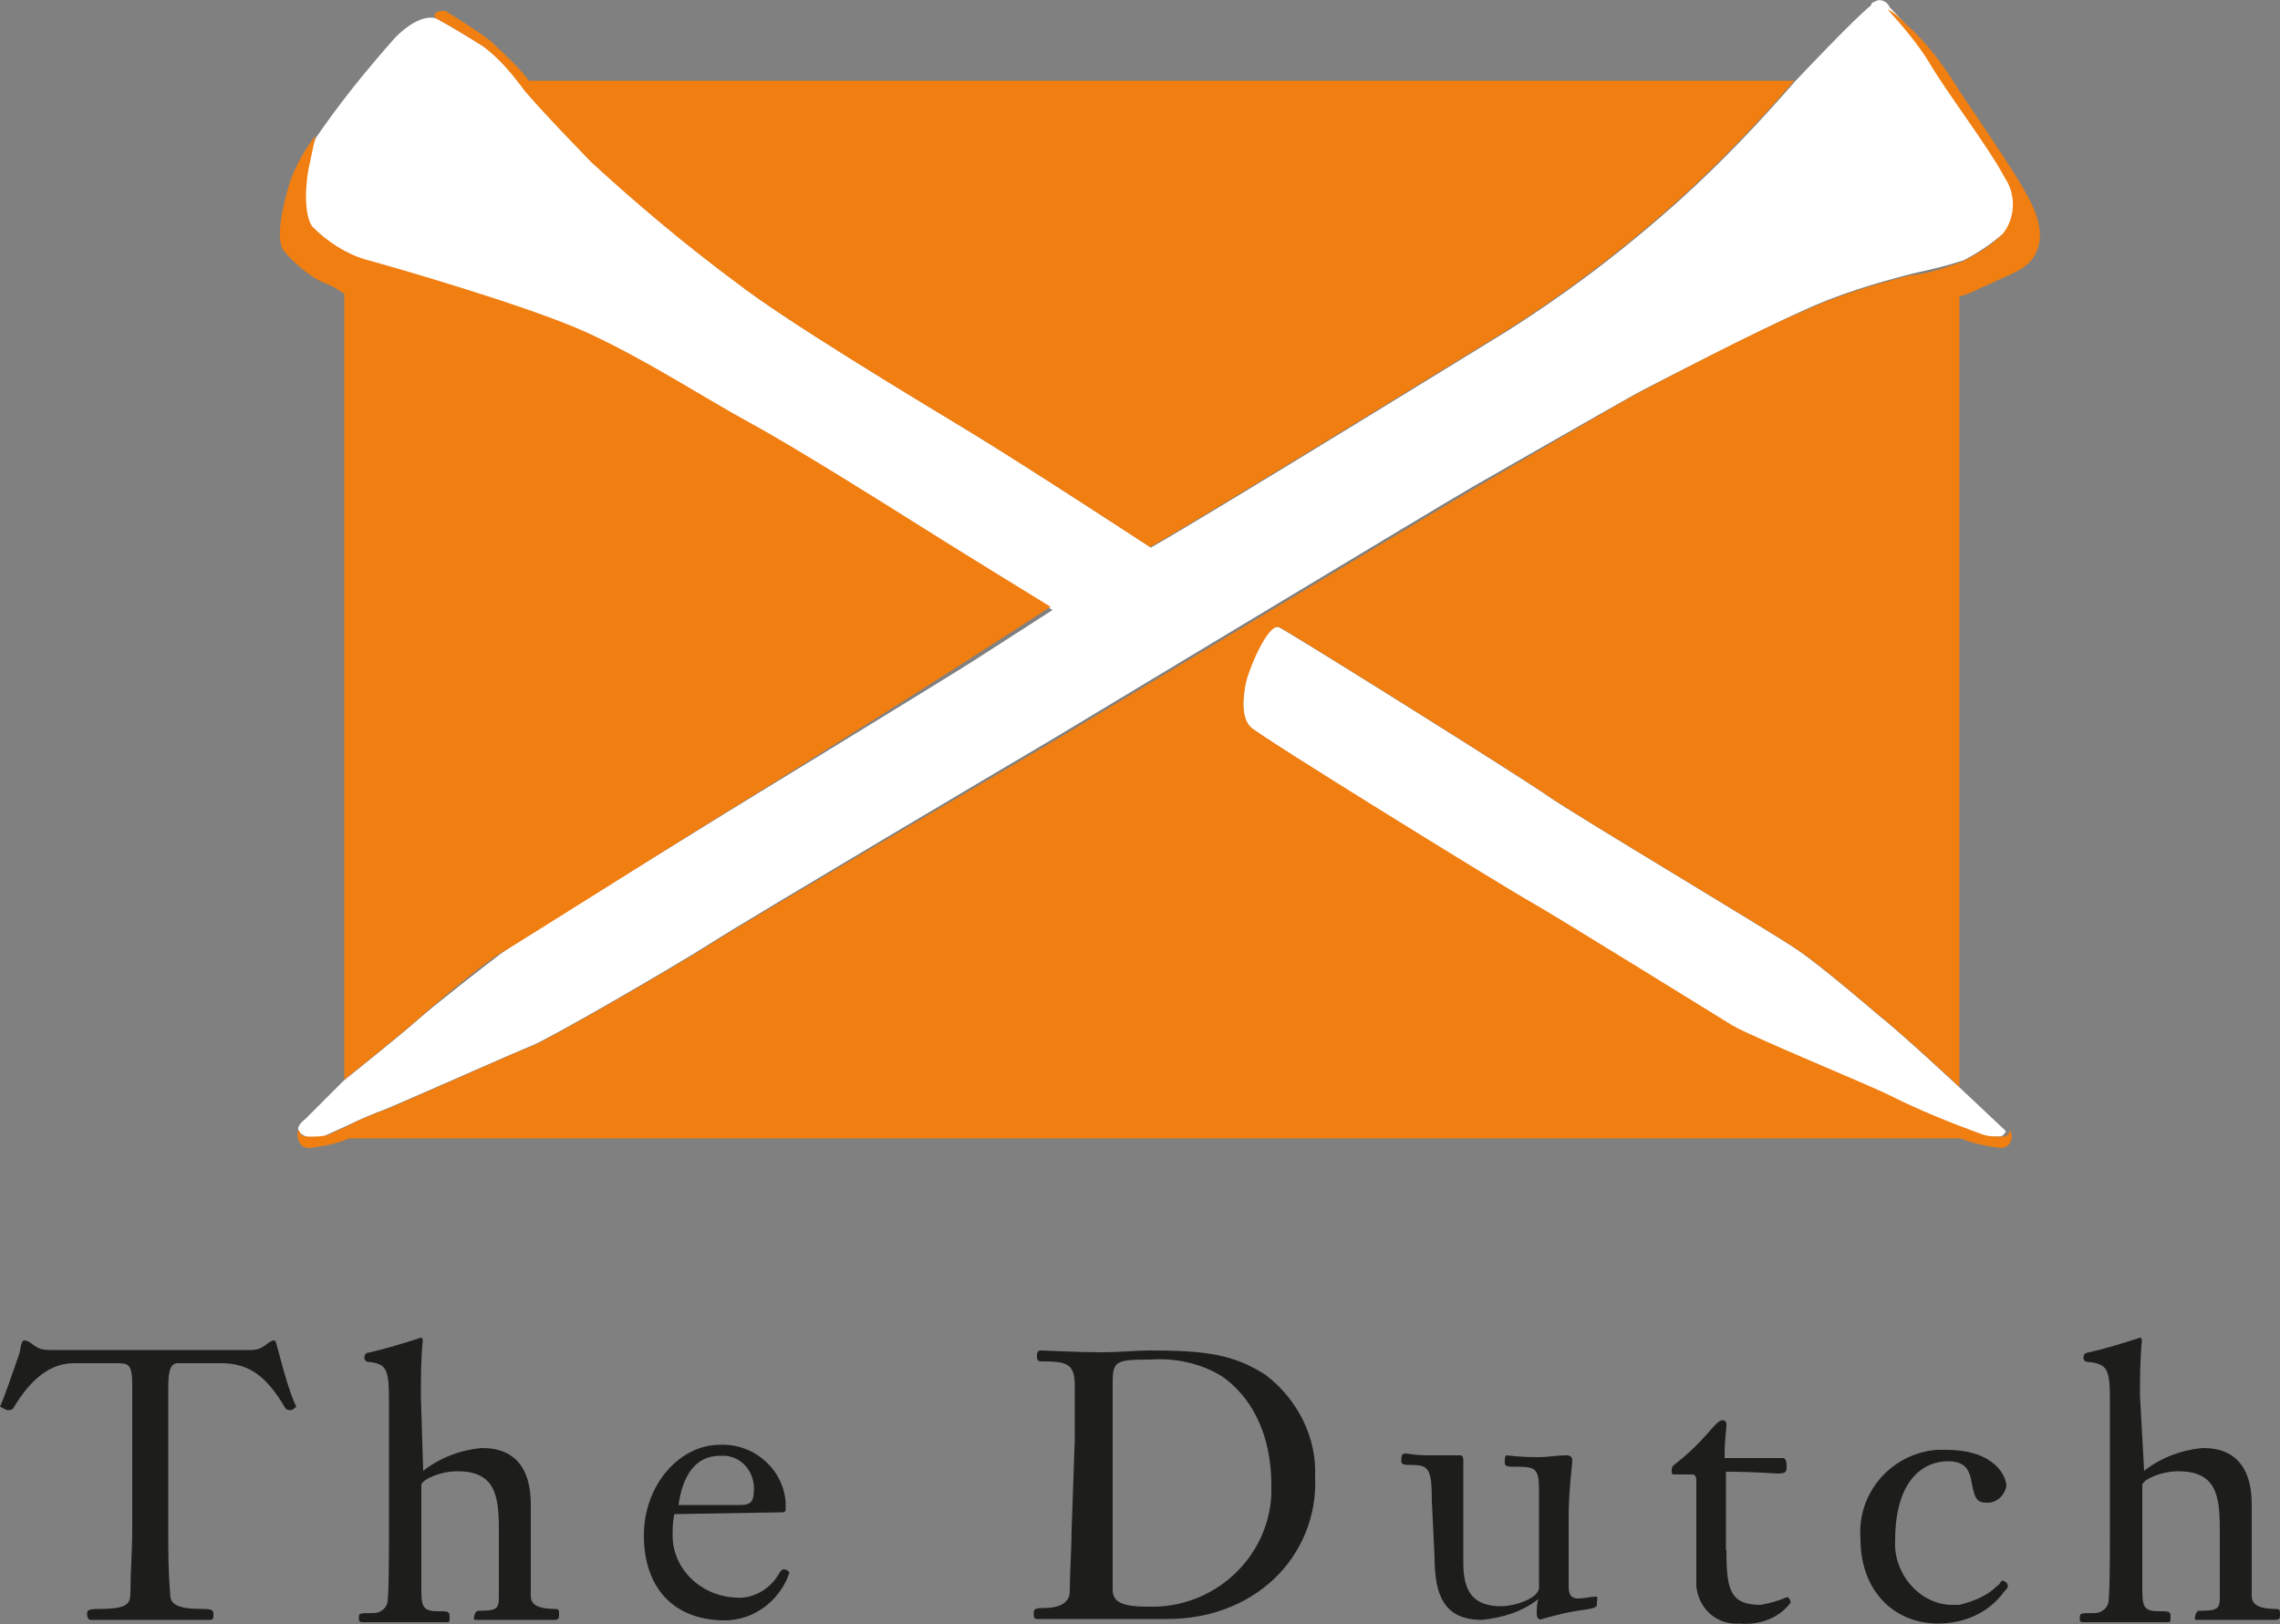 <?xml version="1.0" encoding="utf-8"?>
<!-- Generator: Adobe Illustrator 26.2.1, SVG Export Plug-In . SVG Version: 6.00 Build 0)  -->
<svg version="1.1" id="Layer_1" xmlns="http://www.w3.org/2000/svg" xmlns:xlink="http://www.w3.org/1999/xlink" x="0px" y="0px"
	 viewBox="0 0 500 356.2" style="enable-background:new 0 0 500 356.2;" xml:space="preserve">
<rect x="0" y="0" width="500" height="356.2" fill="#808080" stroke="none"/>
<style type="text/css">
	.st0{fill:#FFFFFF;}
	.st1{fill:#F07E11;}
	.st2{fill:#1D1D1B;}
</style>
<g id="Laag_1-2">
	<path class="st0" d="M439.9,248.1c-0.4,0.8-0.8,1.2-1.7,1.2c-1.2,0-2.9,0-4.1-0.4c-7-2.5-14.1-5.4-20.7-8.7
		c-4.1-2.1-30.2-12.8-34.4-15.3c-4.1-2.5-39.4-24.4-43.9-26.9c-4.6-2.5-58.8-36.5-60.9-38.5c-2.1-2.1-1.7-6.2-1.2-9.1
		c0.4-2.9,5-14.1,7.5-12.8c2.5,1.2,52.2,32.3,58.8,36.9s49.7,30.2,55.1,34c5.4,3.7,17,13.7,17,13.7c5.8,4.6,18.2,16.2,18.2,16.2
		L439.9,248.1z"/>
	<path class="st0" d="M67.1,249.3c1.7,0.4,2.9,0.4,4.6-0.4l4.6-2.1c2.5-1.2,5.4-2.5,8.7-3.7c11.6-5,28.2-12.4,31.5-13.7
		c3.3-1.2,30.7-17,39.8-22.8c9.1-5.8,67.9-40.6,74.2-44.3c6.2-3.7,86.6-52.2,92.4-55.5c0,0,31.1-17.8,35.6-20.3
		c4.6-2.5,28.2-14.5,36.5-18.2c7.9-3.7,16.2-6.2,24.4-8.3c3.7-0.8,7.5-1.7,11.2-2.9c3.3-1.7,6.2-3.7,9.1-6.2
		c2.5-3.7,2.9-8.7,0.4-12.4c-3.3-7-12-18.2-16.6-25.3c-2.5-4.1-5.8-8.3-9.1-11.6c-0.4-1.2-2.1-2.1-3.3-1.2c-0.4,0-0.8,0.4-0.8,0.8
		c-3.3,2.5-16.6,16.6-16.6,16.6c-7.9,9.1-16.2,17.8-24.9,25.7c-12,10.8-24.4,20.3-38.1,29c0,0-65.9,40.6-78.3,47.6
		c0,0-27.8-18.2-40.2-25.7c-12.4-7.5-39.8-24-50.5-32.3c-11.2-8.3-22-17.4-31.9-26.5c0,0-13.7-14.1-15.3-16.6
		c-2.5-3.3-5-6.2-8.3-8.7c-3.3-2.1-6.6-4.1-10.4-6.2c0,0-3.3-1.7-9.1,4.1c-6.2,7-12,14.1-17.4,22c-0.8,1.7-1.2,3.7-1.7,5.8
		c-0.8,2.9-1.7,10.8,0.4,14.1c3.3,3.7,7.9,6.2,12.4,7.5s34.8,9.9,47.6,15.7c12.8,5.8,26.9,14.5,36.9,19.9
		c9.9,5.4,33.6,20.3,33.6,20.3c11.2,7.5,32.3,20.3,32.3,20.3s-11.6,7.5-17.4,11.2c-5.8,3.7-47.2,29-53.9,33.1
		c-6.6,4.1-46.4,28.6-49.7,31.1c-3.3,2.5-14.5,11.2-18.2,14.5c-3.7,3.3-16.2,13.3-16.2,13.3l-8.3,8.3
		C64.2,247.6,65.5,248.5,67.1,249.3"/>
	<path class="st1" d="M116,17.7h277.5c-7.9,9.1-16.2,17.8-24.9,25.7c-12,10.8-24.4,20.3-38.1,29c0,0-65.9,40.6-78.3,47.6
		c0,0-27.8-18.2-40.2-25.7c-12.4-7.5-39.8-24-50.5-32.3c-11.2-8.3-22-17.4-31.9-26.5c0,0-13.7-14.1-15.3-16.6
		c-2.5-3.3-5-6.2-8.3-8.7c-3.3-2.1-6.6-4.1-10.4-6.2c-0.4-0.4-0.4-0.8,0-1.2l0,0c0.4-0.4,1.2-0.4,2.1-0.4c3.3,2.1,6.6,4.1,9.9,6.6
		C110.6,11.9,113.5,14.4,116,17.7"/>
	<path class="st1" d="M69.2,29.7c-2.5,3.3-4.6,7-5.8,10.8c-1.7,5.8-2.9,12-1.2,14.5c2.5,2.9,5.4,5.4,8.7,7c2.5,0.8,4.6,2.5,4.6,2.5
		v172.3c0,0,12.4-9.9,16.2-13.3c3.7-3.3,14.5-12.4,18.2-14.5c3.7-2.1,43.5-27.3,49.7-31.1c6.2-3.7,47.6-29.8,53.4-33.6
		c5.8-3.7,17.4-11.2,17.4-11.2S209.2,120.1,198,113c0,0-23.6-14.9-33.6-20.3c-9.9-5.4-23.2-14.1-36-19.9S85.3,58.3,80.8,57.1
		c-4.6-1.2-9.1-4.1-12.4-7.5c-2.1-3.3-1.2-11.2-0.4-14.1C68.4,33.5,68.8,31.8,69.2,29.7"/>
	<path class="st1" d="M443.7,41.3c-2.9-5-9.1-14.1-14.1-21.5c-3.3-5.4-7-10.4-11.6-14.5c-1.2-1.2-2.5-2.5-4.1-3.3
		c3.3,3.7,6.6,7.5,9.1,11.6c4.1,7,12.8,18.2,16.6,25.3c2.5,3.7,2.5,8.7-0.4,12.4c-2.5,2.5-5.8,4.6-9.1,6.2c-3.7,1.2-7,2.5-11.2,2.9
		c-8.3,2.1-16.6,4.6-24.4,8.3c-8.3,3.3-31.9,15.7-36.5,18.2c-4.6,2.5-34.8,20.3-34.8,20.3c-5.8,3.3-86.2,51.8-92.4,55.5
		c-6.2,3.7-65,38.1-74.2,43.9c-9.1,5.8-36.5,21.5-39.8,22.8c-3.3,1.2-19.9,8.7-31.5,13.7c-3.3,1.2-6.6,2.5-8.7,3.7l-4.6,2.1
		c-1.2,0.4-2.9,0.4-4.6,0.4c-0.8,0-1.7-0.4-1.7-1.2c-0.4-0.8-0.8,1.2,0,2.5c0.4,0.8,1.2,1.2,2.1,1.2c2.9-0.4,5.8-0.8,8.7-2.1H430
		c2.9,1.2,5.8,1.7,8.7,2.1c0.8,0,1.7-0.4,2.1-1.2c0.8-1.2,0-3.3,0-2.5c-0.4,0.8-0.8,1.2-1.7,1.2c-1.2,0-2.9,0-4.1-0.4
		c-7-2.5-14.1-5.4-20.7-8.7c-4.1-2.1-30.2-12.8-34.4-15.3c-4.1-2.5-39.4-24.4-43.9-26.9c-4.6-2.5-59.7-36.5-61.7-38.5
		c-2.1-2.1-1.7-6.2-1.2-9.1c0.4-2.9,5-14.1,7.5-12.8c2.5,1.2,52.2,32.3,58.8,36.9s49.7,30.2,55.1,34c5.4,3.7,17,13.7,17,13.7
		c5.8,4.6,18.2,16.2,18.2,16.2V65c2.1-0.4,4.1-1.7,6.2-2.5c5-2.5,9.1-3.3,10.8-7.5S446.6,46.3,443.7,41.3"/>
	<path class="st2" d="M55.1,296.1c2.9,0,3.7-2.1,5-2.1c0.4,0,0.4,0.4,1.2,3.3c2.5,9.5,3.7,11.2,3.7,11.2s-0.8,0.8-1.2,0.8
		s-0.8,0-1.2-0.4c-4.1-7-7.9-9.9-14.1-9.9h-9.5c-1.2,0-2.1,0.8-2.1,5v31.9c0,3.7,0,9.1,0.4,13.3c0,2.1,0.4,3.7,7,3.7
		c2.5,0,2.5,0.4,2.5,1.2s0,1.2-0.8,1.2c-0.8,0-0.8,0-13.3,0s-12.4,0-12.8,0c-0.4,0-0.8-0.4-0.8-1.2s0-1.2,2.5-1.2c6.6,0,7-1.2,7-3.7
		c0-4.1,0.4-9.5,0.4-13.3V304c0-5-0.8-5-3.7-5h-9.1c-6.2,0-10.4,5-13.3,9.9c-0.4,0.4-0.8,0.4-1.2,0.4S0,308.5,0,308.5
		s0.4-0.4,4.1-11.2c0.4-0.8,0.4-3.3,1.2-3.3c1.7,0,2.1,2.1,5.4,2.1H55.1z"/>
	<path class="st2" d="M92.8,322.6c3.7-2.9,8.3-4.6,12.8-5c2.9,0,10.8,0.4,10.8,12.4V350c0,1.2,0.4,2.9,5.4,2.9
		c0.8,0,0.8,0.4,0.8,1.2s0,1.2-1.2,1.2c-2.5,0-4.1,0-8.3,0c-6.6,0-7.9,0-8.7,0c-0.8,0-0.4-0.4-0.4-0.8s0.4-1.2,0.8-1.2l0,0
		c4.1,0,4.6-0.4,4.6-2.9v-14.9c0-7.5-0.8-12.8-9.1-12.8c-3.7,0-7.5,1.7-7.9,2.9v22c0,4.6,0,5.8,3.7,5.8c2.1,0,2.5,0,2.5,1.2
		s0,1.2-0.8,1.2c-0.8,0-1.7,0-7.5,0c-7.9,0-9.9,0-10.8,0c-0.8,0-0.8-0.4-0.8-0.8c0-1.2,0-1.2,3.3-1.2c1.2,0,2.5-0.8,2.9-2.1
		c0.4-0.8,0.4-11.6,0.4-15.3v-29c0-7-0.4-8.3-4.6-8.7c-0.4,0-0.8-0.4-0.8-0.8l0,0c0-0.8,0.4-1.2,0.8-1.2c3.7-0.8,7.9-2.1,11.6-3.3
		c0.4,0,0.4,0.4,0.4,0.8c-0.4,4.1-0.4,7.9-0.4,12L92.8,322.6z"/>
	<path class="st2" d="M147.9,332.1c-0.4,1.7-0.4,3.3-0.4,4.6c0,7.5,6.2,13.3,13.7,13.7c3.7,0.4,7.5-1.7,9.5-5
		c0.4-0.8,0.8-1.2,1.2-1.2c0.4,0,1.2,0.4,1.2,0.8c-2.1,6.2-7.9,10.4-14.1,10.4c-11.6,0-17.8-7.5-17.8-18.6
		c0-11.2,7.9-19.9,16.6-19.9c7.5-0.4,14.1,5.4,14.5,12.8c0,0.4,0,0.8,0,1.2c0,0.8-0.4,0.8-0.8,0.8L147.9,332.1z M162.4,330.1
		c1.7,0,2.9-0.4,2.9-2.9c0.4-3.7-2.1-7.5-6.2-7.9c-0.4,0-0.8,0-1.2,0c-5.8,0-8.3,5-9.1,10.8H162.4z"/>
	<path class="st2" d="M235.7,315.6c0-5.8,0-7.9,0-11.6c0-5-1.7-5.4-7.5-5.4c-0.8,0-0.8-0.8-0.8-1.2s0-1.2,0.8-1.2s7.9,0.4,13.3,0.4
		c4.1,0,7.9-0.4,10.4-0.4c12.4,0,18.6,0.8,25.7,5.4c7,5.4,11.2,13.7,10.8,22.4c0.4,8.3-2.9,16.6-9.1,22.4
		c-6.2,5.8-14.5,8.7-23.2,8.7c-2.1,0-5.4,0-15.3,0c-12,0-12.4,0-13.3,0c-0.8,0-0.8-0.4-0.8-1.2s0-1.2,2.1-1.2c3.7,0,5.8-1.2,5.8-3.7
		c0-4.1,0.4-9.5,0.4-13.3L235.7,315.6z M244,348.7c0,2.9,2.5,3.7,7.9,3.7c14.1,0.4,26.1-10.4,26.9-24.4c0-1.2,0-2.1,0-3.3
		c-0.4-13.3-6.6-19.9-10.8-22.8c-4.6-2.9-10.4-4.1-15.7-3.7c-8.3,0-8.3,0.4-8.3,6.2L244,348.7z"/>
	<path class="st2" d="M314,329.2c0-7.5-0.8-7.9-5-7.9c-0.8,0-1.7,0-1.7-0.8s0-1.7,0.8-1.7s2.1,0.4,5,0.4s6.2,0,7,0
		c0.4,0,0.8,0,0.8,1.2v22.4c0,6.2,2.1,9.5,8.3,9.5c2.9,0,8.3-1.7,8.3-4.1v-21.5c0-4.6-0.8-5-5-5c-1.7,0-2.5,0-2.5-0.8s0-1.7,0.4-1.7
		s2.1,0.4,7,0.4c2.1,0,4.1-0.4,6.2-0.4c0.8,0,1.2,0.4,1.2,1.2s-0.8,6.6-0.8,12.4v14.9c0,1.2,0,2.9,2.1,2.9c1.2,0,2.9-0.4,3.7-0.4
		s0.4,0,0.4,1.7c0,0.4,0,0.8-2.9,1.2c-3.3,0.4-6.2,1.2-9.5,2.1c-0.4,0-0.8-0.4-0.8-1.2c0-0.8,0-2.5,0.4-3.3
		c-3.7,2.9-7.9,4.1-12.4,4.6c-8.3,0-10.4-5.4-10.4-13.7L314,329.2z"/>
	<path class="st2" d="M378.6,340c0,8.7,0.8,12,7.5,12c2.1-0.4,3.7-0.8,5.8-1.7c0.4,0,0.8,0.8,0.8,1.2c-2.5,3.3-6.6,5-11.2,4.6
		c-5,0.4-9.1-3.3-9.5-8.3c0-0.4,0-1.2,0-1.7v-21.5c0-0.8-0.4-1.2-0.8-1.2H367c-0.4,0-0.4-0.4-0.4-0.8c0-0.4,0-0.8,0.4-1.2
		c7.5-5.8,9.1-9.9,10.8-9.9c0.4,0,0.8,0.4,0.8,0.8l0,0c0,1.7-0.4,2.9-0.4,7.5h12.8c0.4,0,0.8,0.4,0.8,1.7s0,1.7-2.1,1.7
		c-0.4,0-4.6-0.4-11.2-0.4V340z"/>
	<path class="st2" d="M437.9,347.9c0.8-0.4,0.8-1.2,1.2-1.2s1.2,0.4,1.2,1.2c0,0.4-0.4,0.8-0.8,1.2c-3.3,4.6-8.7,7-14.5,7
		c-9.5,0-17-7-17-18.6c-0.8-9.9,6.6-18.6,16.6-19.5c0.8,0,1.2,0,2.1,0c11.2,0,13.3,6.2,13.3,7.9c-0.4,2.1-2.1,3.7-4.1,3.7
		c-2.5,0-2.9-0.8-3.7-5.4c-0.4-1.2-0.8-3.7-5-3.7c-5.4,0-11.6,4.1-11.6,17.4c-0.4,7,5,13.7,12,14.1c0.8,0,1.2,0,2.1,0
		C432.9,351.2,435.8,350,437.9,347.9"/>
	<path class="st2" d="M470.2,322.6c3.7-2.9,8.3-4.6,12.8-5c2.9,0,10.8,0.4,10.8,12.4V350c0,1.2,0.4,2.9,5.4,2.9
		c0.8,0,0.8,0.4,0.8,1.2s0,1.2-1.2,1.2c-2.5,0-4.1,0-8.3,0c-6.6,0-7.9,0-8.7,0s-0.4-0.4-0.4-0.8s0.4-1.2,0.8-1.2l0,0
		c4.1,0,4.6-0.4,4.6-2.9v-14.9c0-7.5-0.8-12.8-9.1-12.8c-3.7,0-7.5,1.7-7.9,2.9v22c0,4.6,0,5.8,3.7,5.8c2.1,0,2.5,0,2.5,1.2
		s0,1.2-0.8,1.2s-1.7,0-7.5,0c-7.9,0-9.9,0-10.8,0s-0.8-0.4-0.8-0.8c0-1.2,0-1.2,3.3-1.2c1.2,0,2.5-0.8,2.9-2.1
		c0.4-0.8,0.4-11.6,0.4-15.3v-29c0-7-0.4-8.3-5-8.7c-0.4,0-0.8-0.4-0.8-0.8l0,0c0-0.8,0.4-1.2,0.8-1.2c3.7-0.8,7.9-2.1,11.6-3.3
		c0.4,0,0.4,0.4,0.4,0.8c-0.4,4.1-0.4,7.9-0.4,12L470.2,322.6z"/>
</g>
</svg>
